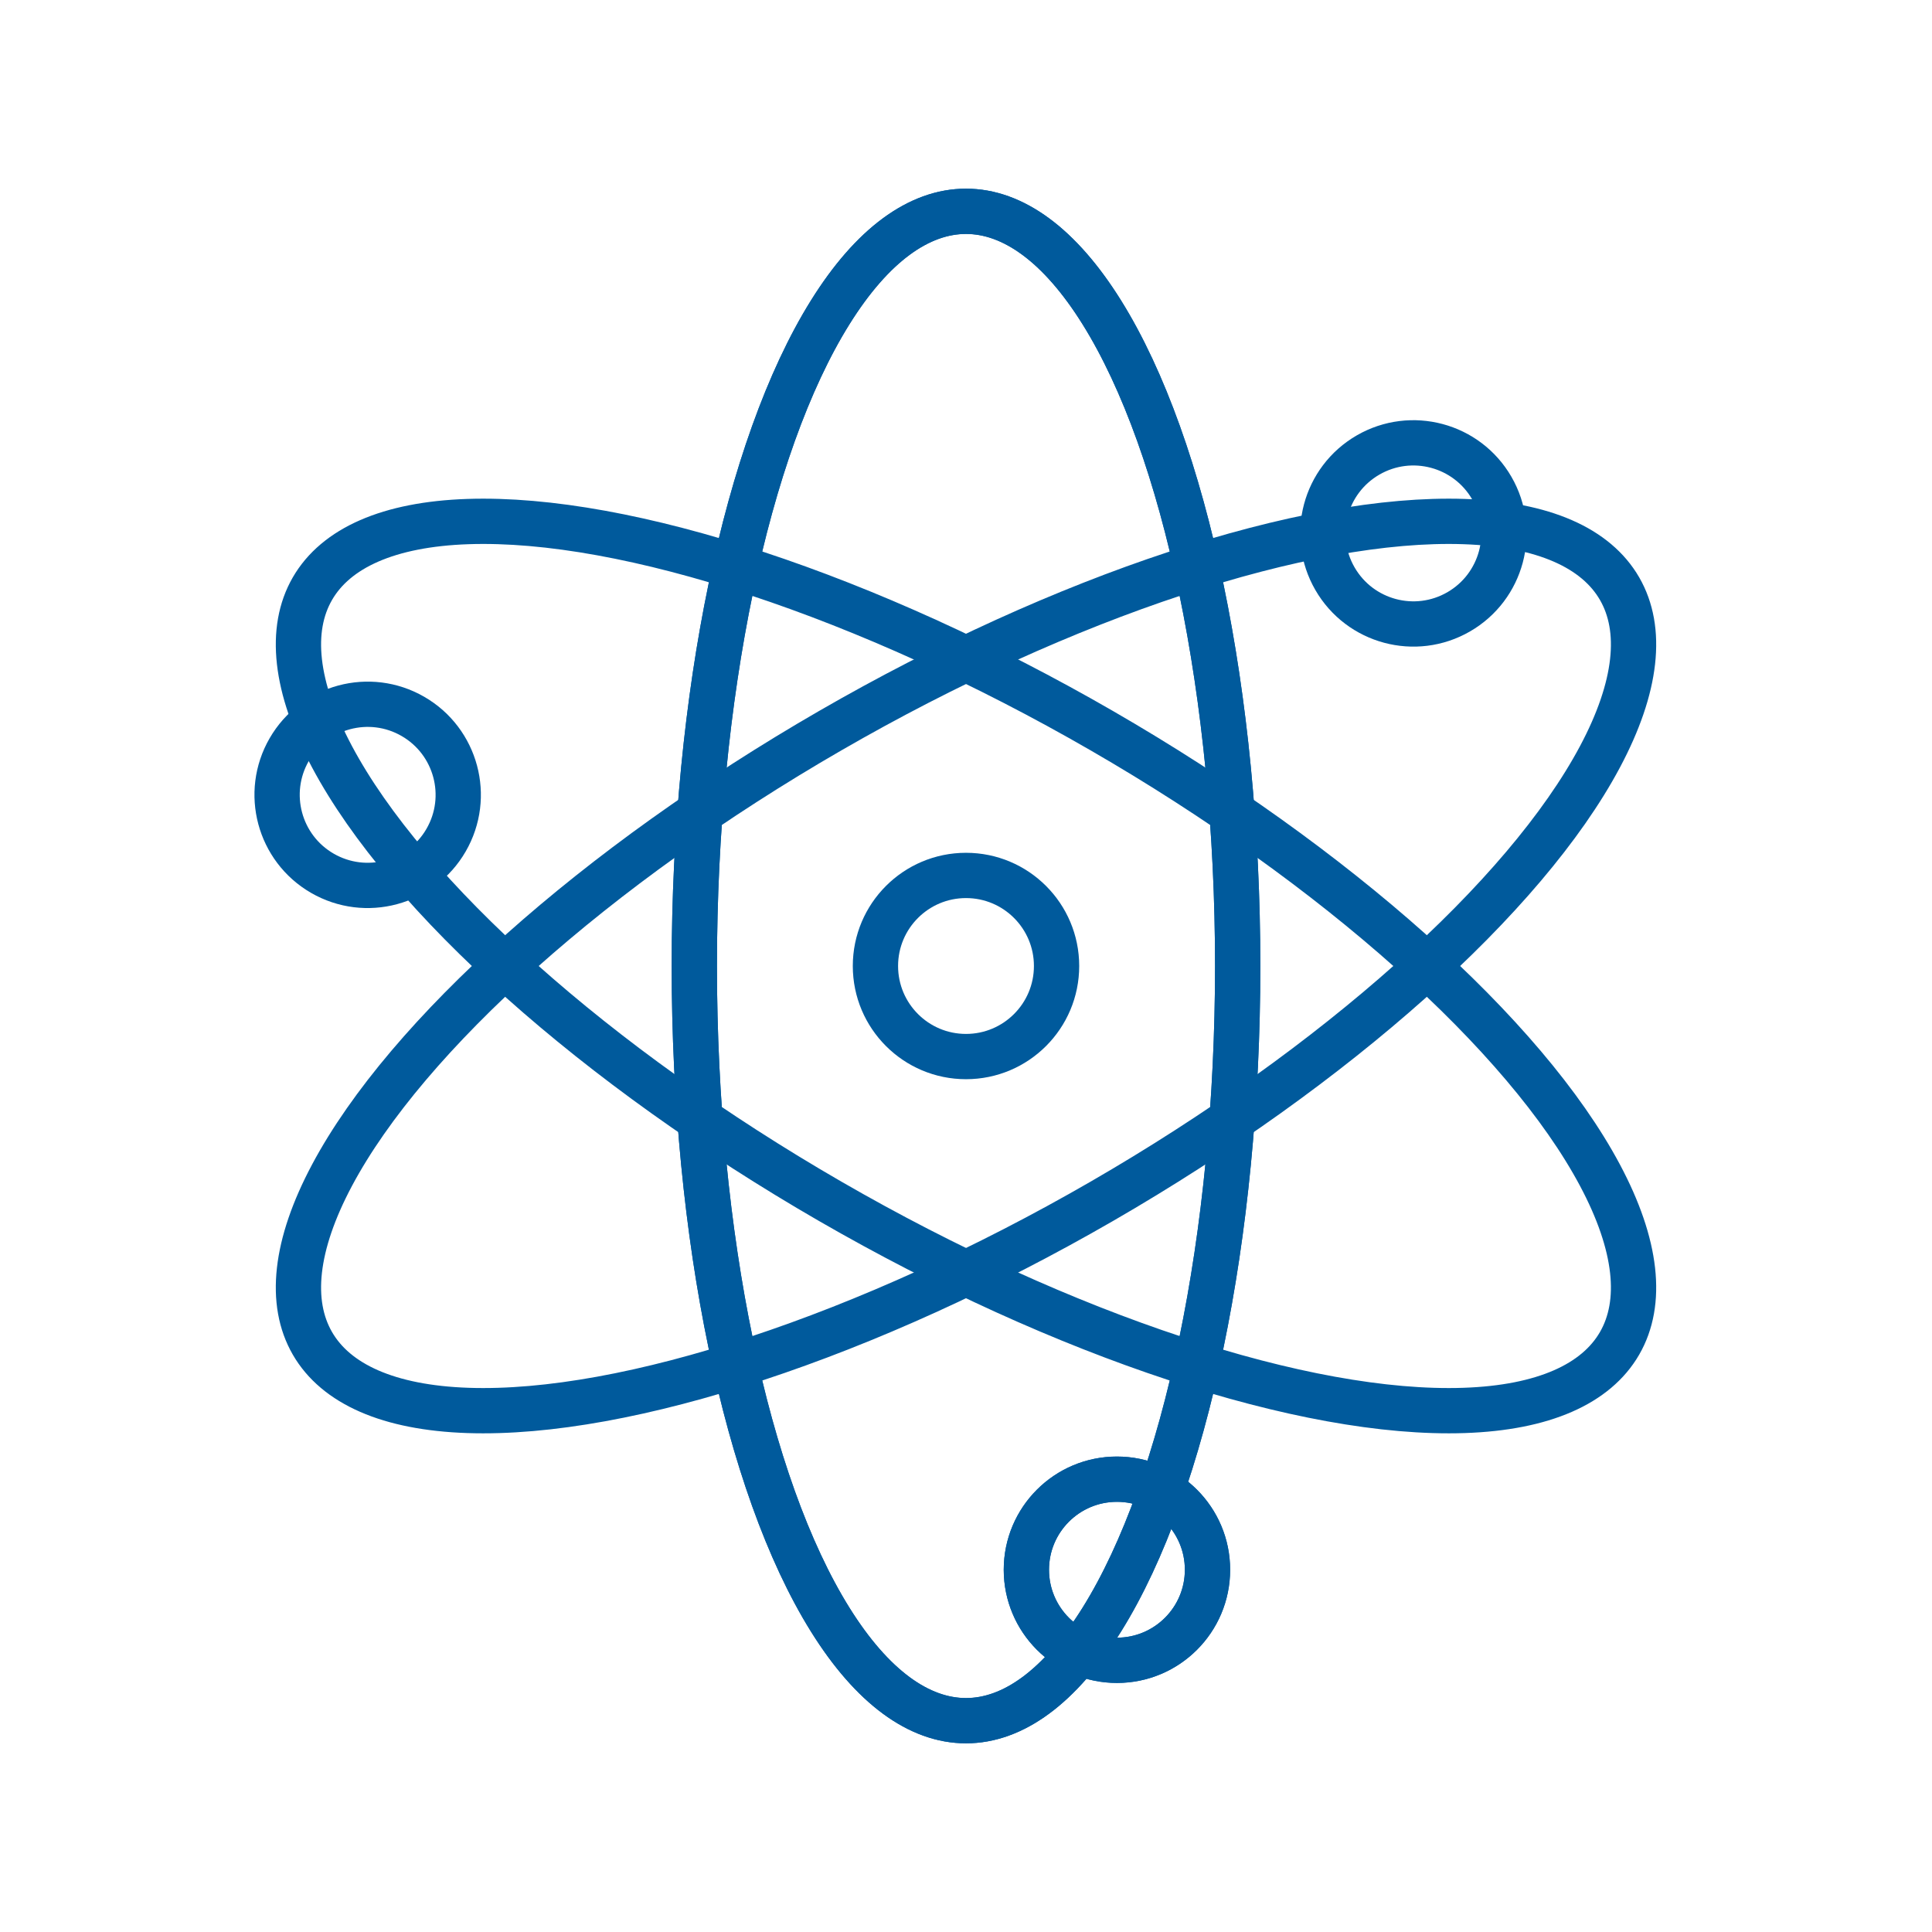 <svg viewBox="0 0 128 128" xmlns="http://www.w3.org/2000/svg" stroke-width="3" stroke="#005A9C" fill="none"><mask id="a"><path fill="#fff" d="M0 0h128v128H0z"/><circle cx="74" cy="104" r="6" fill="#005A9C"/></mask><g id="b"><ellipse cx="64" cy="64" rx="18" ry="50" mask="url(#a)"/><circle cx="74" cy="104" r="6"/></g><use href="#b"/><use href="#b" transform="rotate(120 64 64)"/><use href="#b" transform="rotate(240 64 64)"/><circle cx="64" cy="64" r="6"/></svg>

